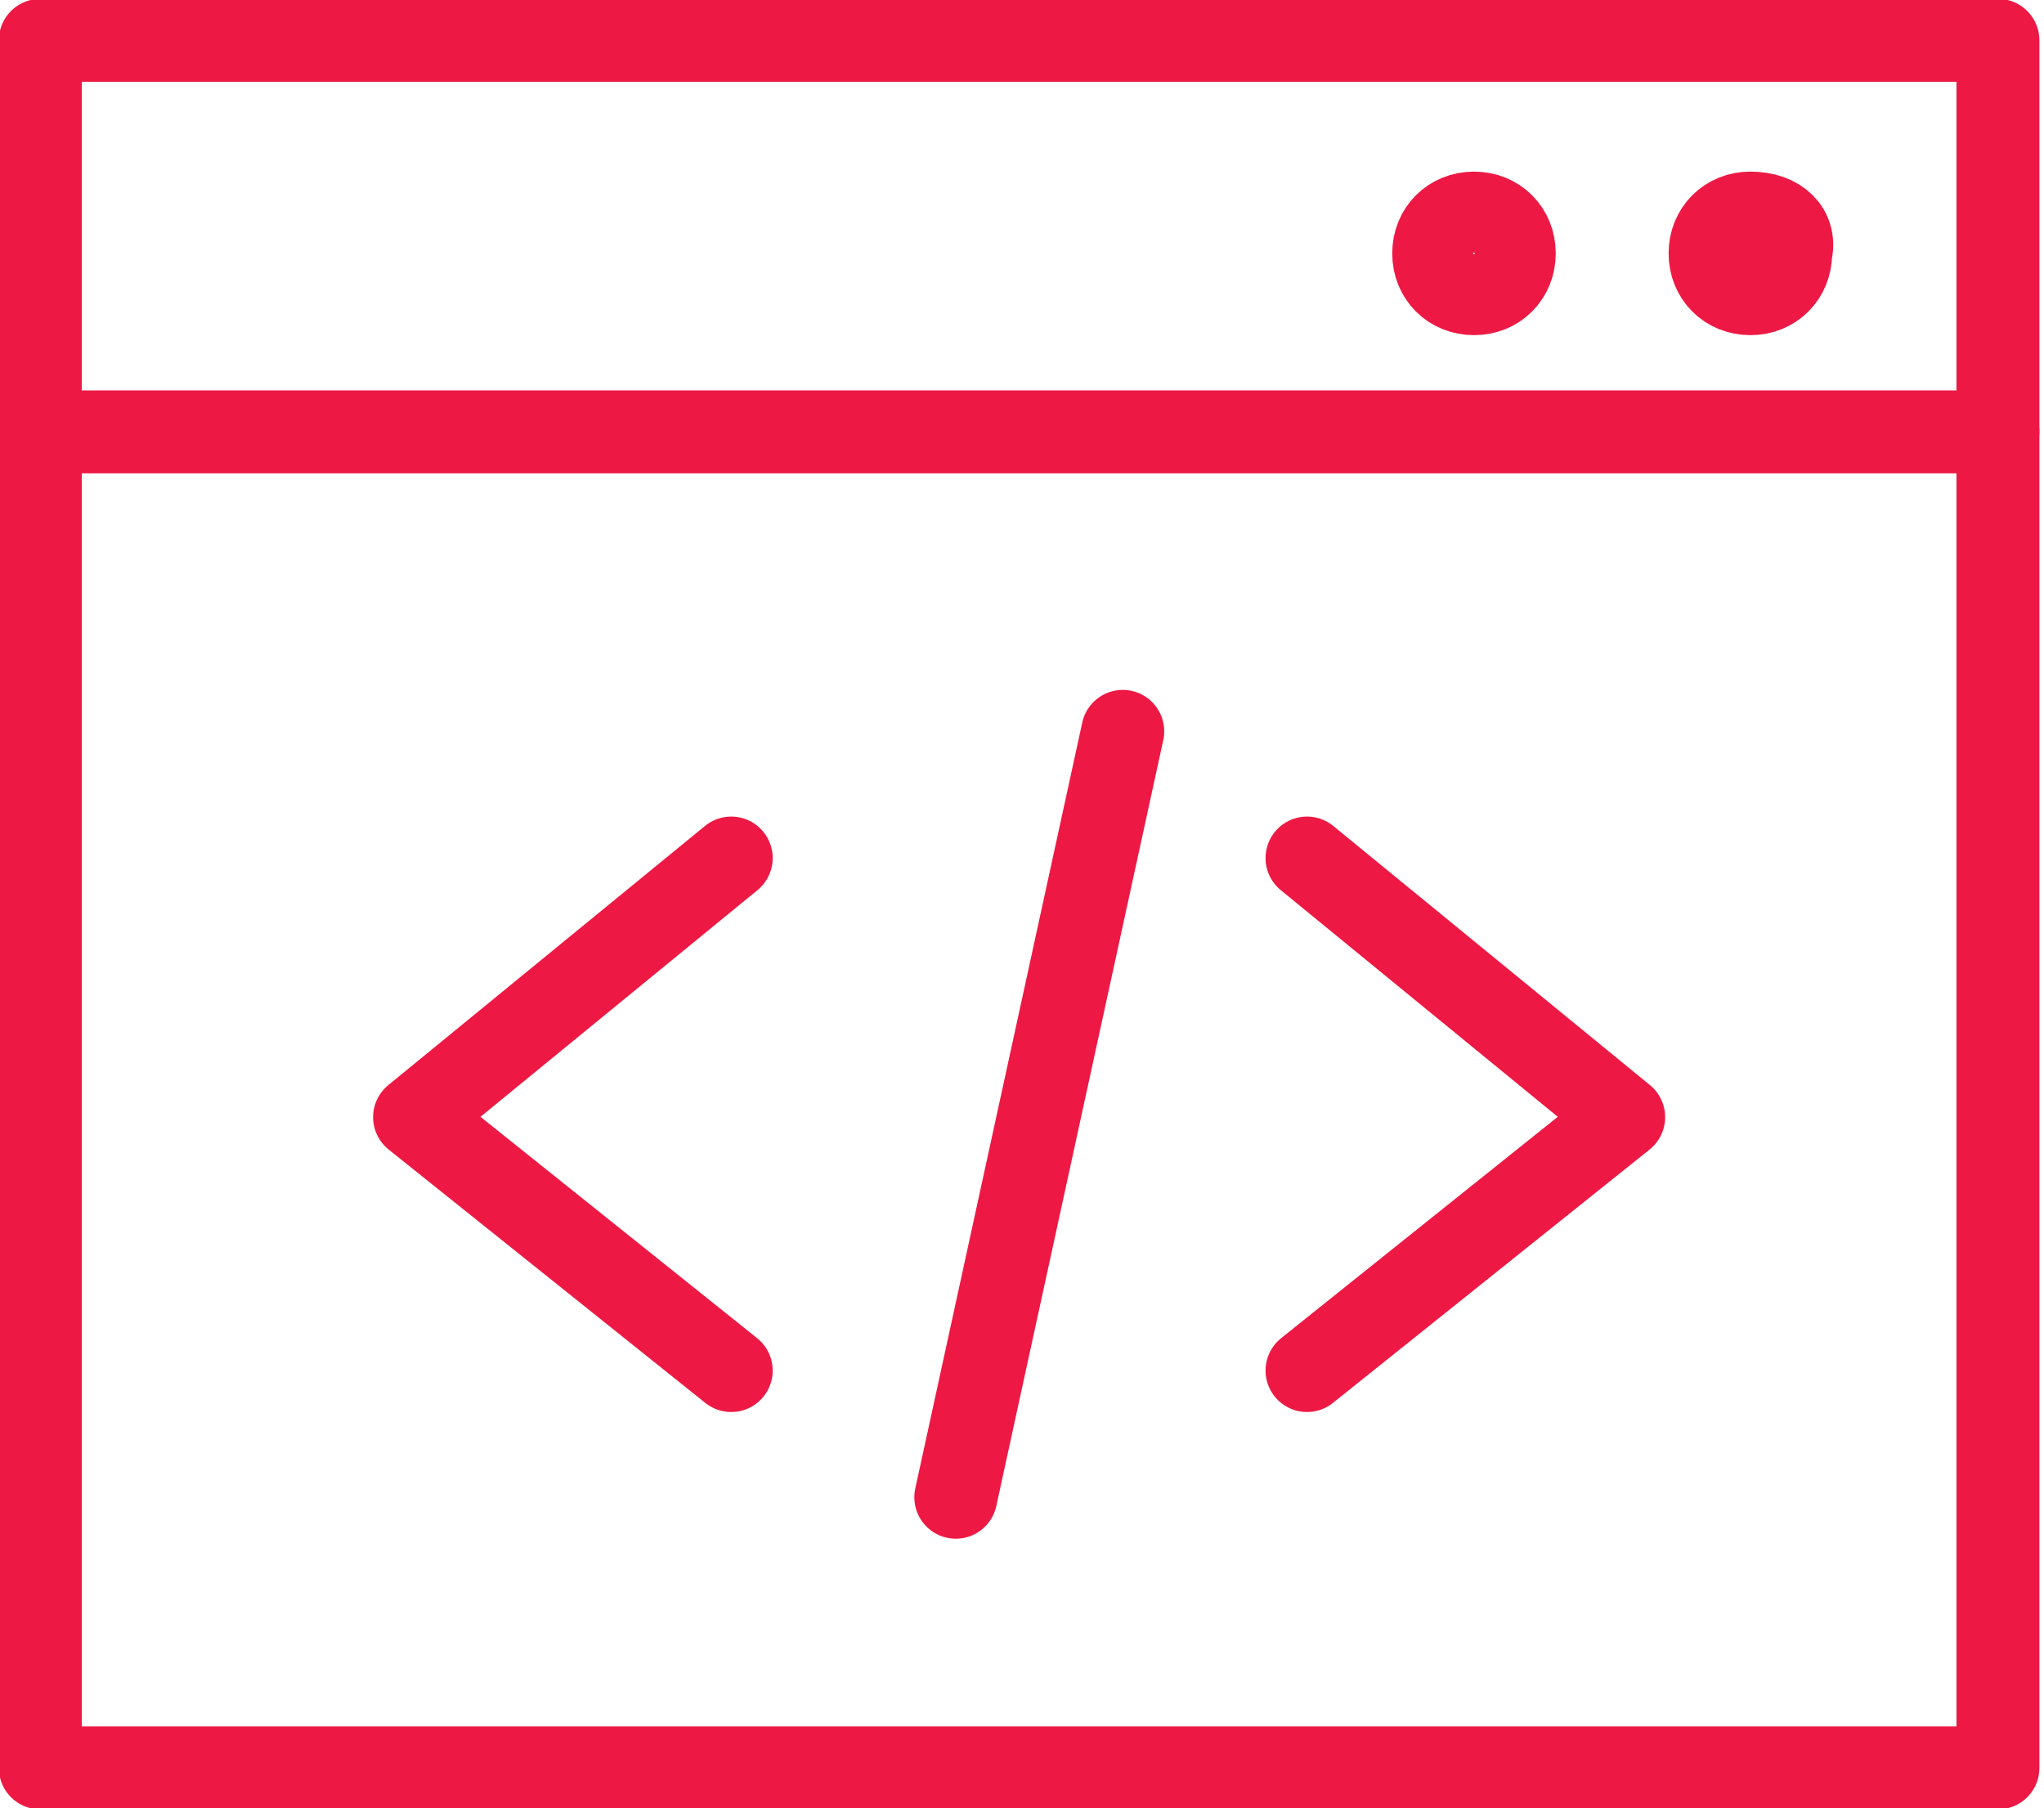 <svg xmlns="http://www.w3.org/2000/svg" xmlns:xlink="http://www.w3.org/1999/xlink" id="Layer_1" x="0" y="0" enable-background="new 0 0 35.5 31.4" version="1.0" viewBox="0 0 35.5 31.4" xml:space="preserve"><switch><g><g><polyline fill="none" stroke="#ED1944" stroke-linecap="round" stroke-linejoin="round" stroke-miterlimit="22.926" stroke-width="1.44" points="12.7 14.9 7.2 19.4 12.7 23.8"/><polyline fill="none" stroke="#ED1944" stroke-linecap="round" stroke-linejoin="round" stroke-miterlimit="22.926" stroke-width="1.44" points="22.7 14.9 28.2 19.4 22.7 23.8"/><line x1="19.5" x2="16.6" y1="12.7" y2="26" fill="none" stroke="#ED1944" stroke-linecap="round" stroke-linejoin="round" stroke-miterlimit="22.926" stroke-width="1.44"/><path fill="none" stroke="#ED1944" stroke-linecap="round" stroke-linejoin="round" stroke-miterlimit="22.926" stroke-width="1.44" d="M34.7,0.7h-34v30c19.1,0,24.3,0,34,0V0.7L34.7,0.7z"/><line x1="34.7" x2=".7" y1="7.5" y2="7.5" fill="none" stroke="#ED1944" stroke-linecap="round" stroke-linejoin="round" stroke-miterlimit="22.926" stroke-width="1.44"/><path fill="none" stroke="#ED1944" stroke-linecap="round" stroke-linejoin="round" stroke-miterlimit="22.926" stroke-width="1.44" d="M30.4,3.7c-0.4,0-0.7,0.3-0.7,0.7c0,0.4,0.3,0.7,0.7,0.7c0.4,0,0.7-0.3,0.7-0.7C31.2,4,30.9,3.7,30.4,3.7L30.4,3.7z"/><path fill="none" stroke="#ED1944" stroke-linecap="round" stroke-linejoin="round" stroke-miterlimit="22.926" stroke-width="1.44" d="M25.6,3.7c-0.4,0-0.7,0.3-0.7,0.7c0,0.4,0.3,0.7,0.7,0.7c0.4,0,0.7-0.3,0.7-0.7C26.3,4,26,3.7,25.6,3.7L25.6,3.7z"/></g></g></switch></svg>